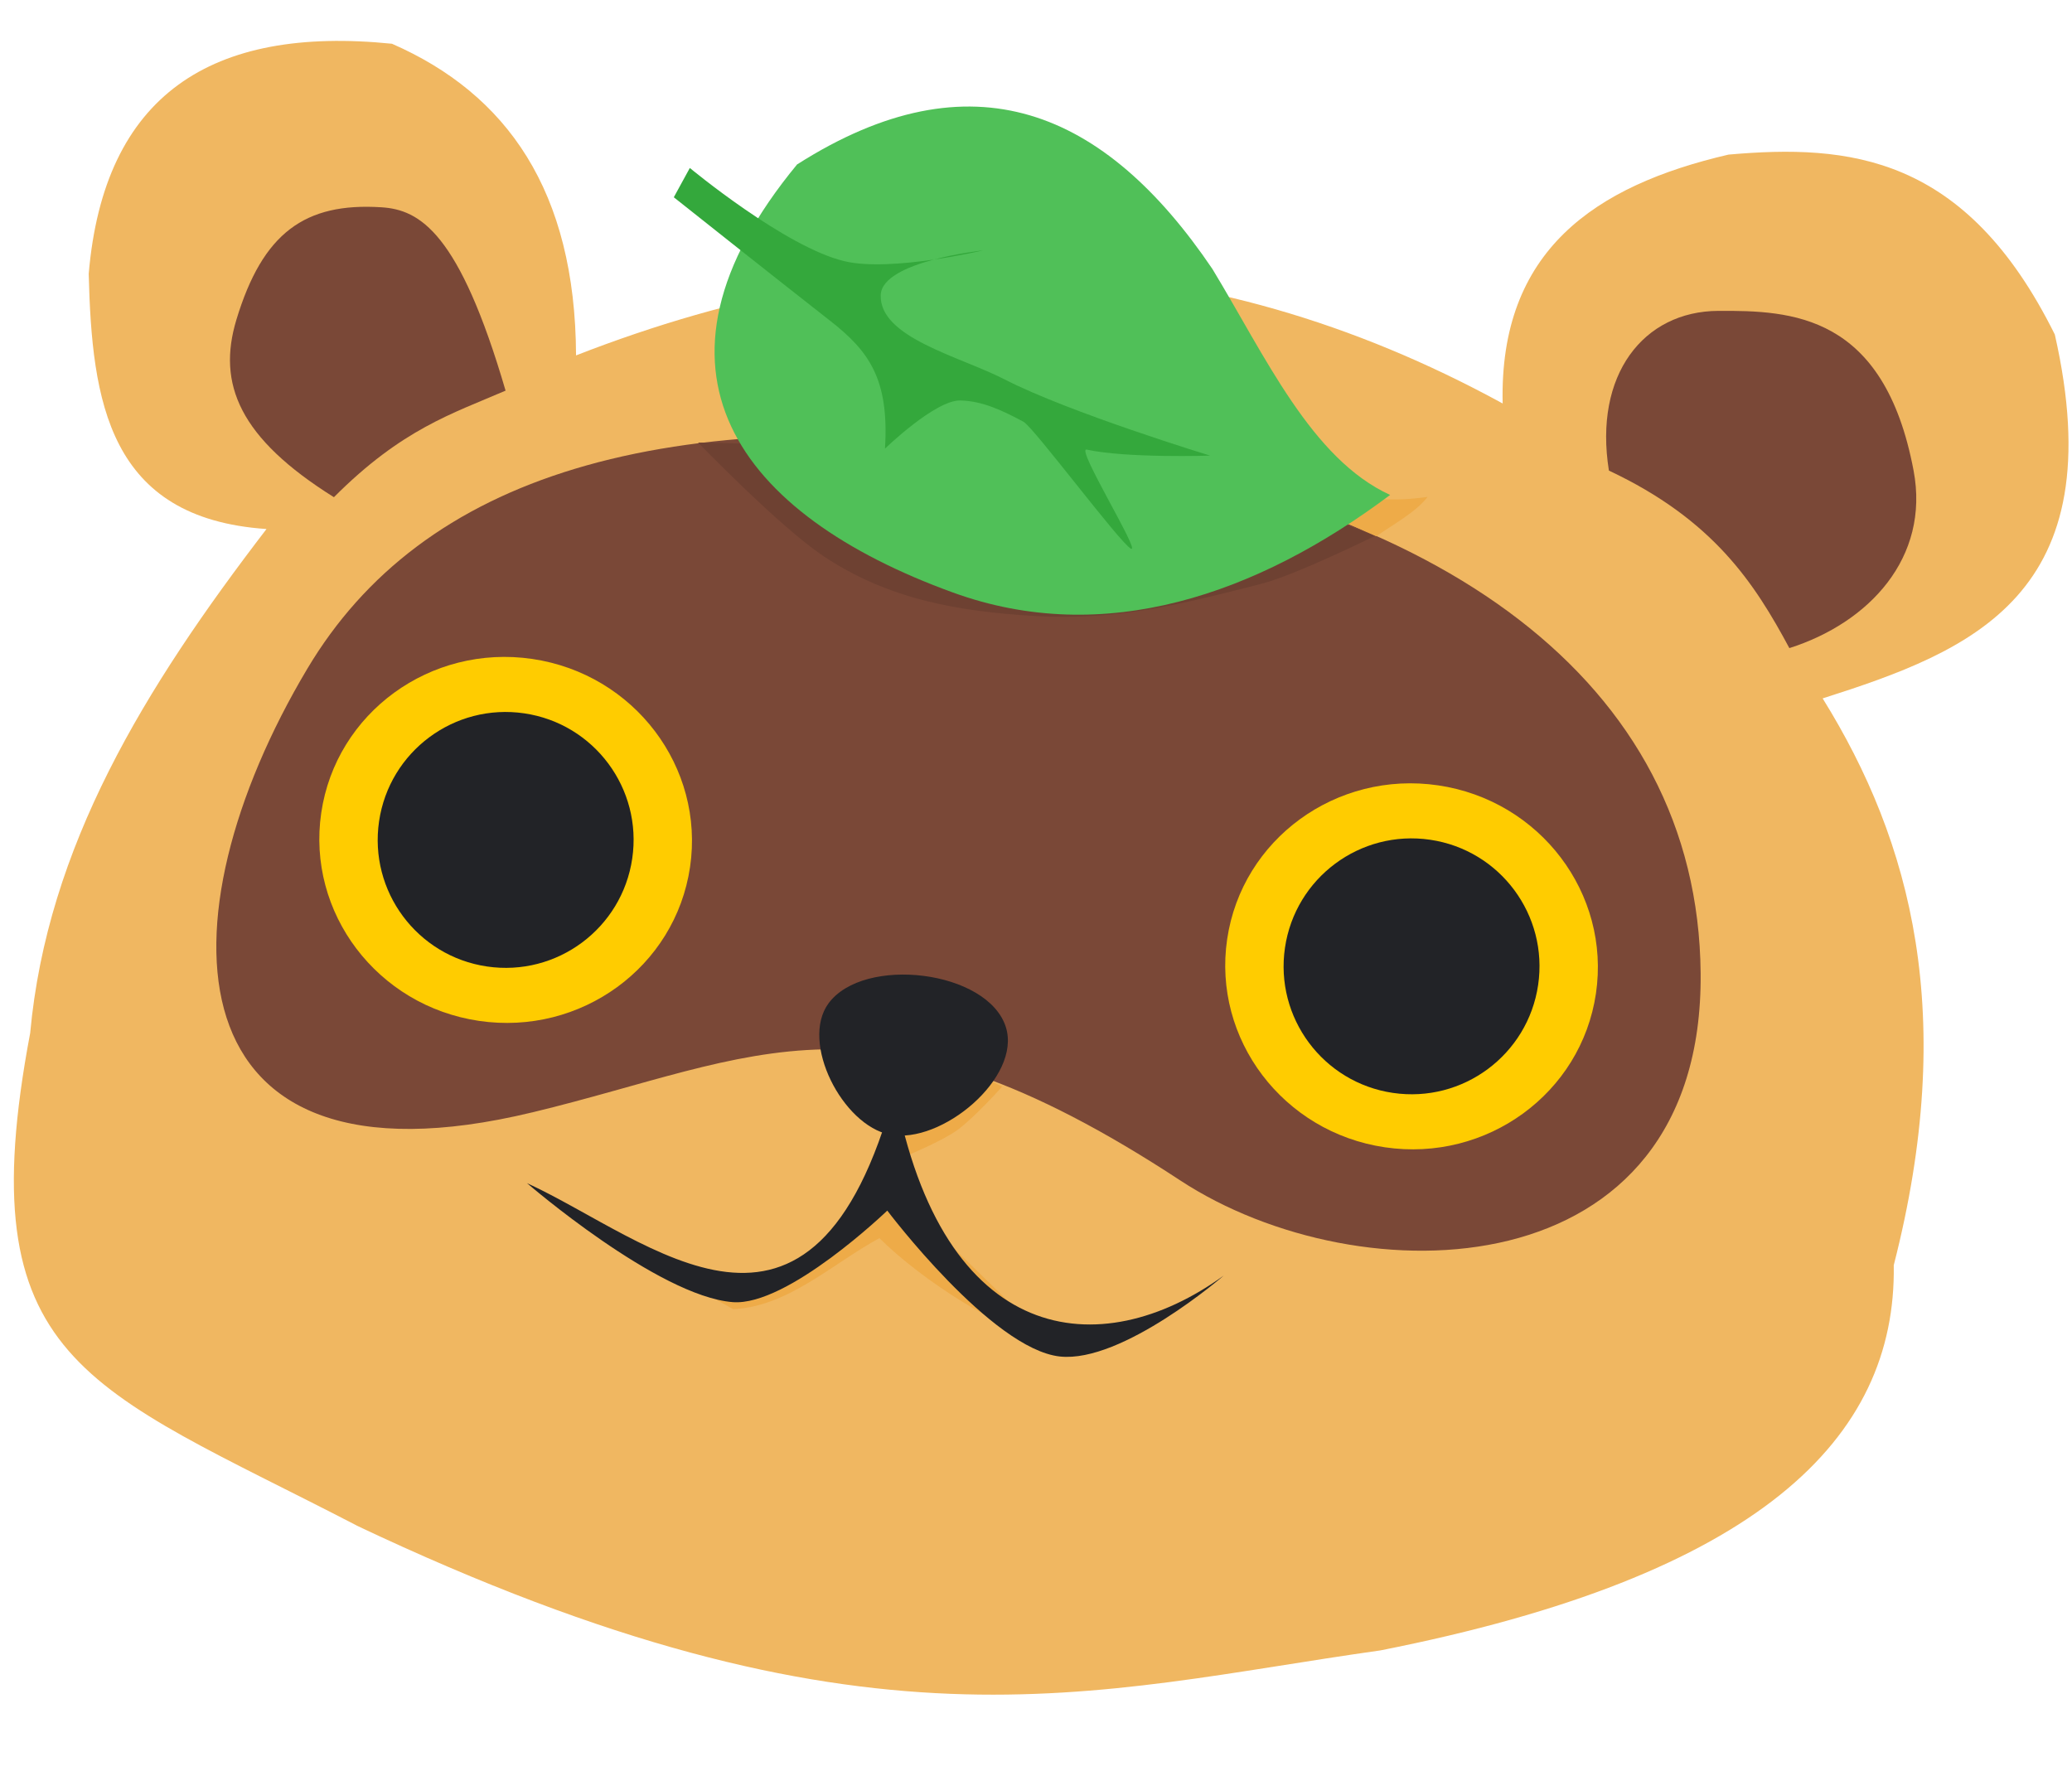 <?xml version="1.0" encoding="UTF-8" standalone="no"?>
<svg
   id="svg8"
   version="1.1"
   viewBox="0 0 210 180"
   height="180mm"
   width="210mm"
   sodipodi:docname="JotoHead.svg"
   inkscape:version="1.1 (c68e22c387, 2021-05-23)"
   xmlns:inkscape="http://www.inkscape.org/namespaces/inkscape"
   xmlns:sodipodi="http://sodipodi.sourceforge.net/DTD/sodipodi-0.dtd"
   xmlns:xlink="http://www.w3.org/1999/xlink"
   xmlns="http://www.w3.org/2000/svg"
   xmlns:svg="http://www.w3.org/2000/svg"
   xmlns:rdf="http://www.w3.org/1999/02/22-rdf-syntax-ns#"
   xmlns:cc="http://creativecommons.org/ns#"
   xmlns:dc="http://purl.org/dc/elements/1.1/">
  <sodipodi:namedview
     id="namedview351"
     pagecolor="#ffffff"
     bordercolor="#666666"
     borderopacity="1.0"
     inkscape:pageshadow="2"
     inkscape:pageopacity="0.0"
     inkscape:pagecheckerboard="0"
     inkscape:document-units="mm"
     showgrid="false"
     inkscape:zoom="0.22684501"
     inkscape:cx="127.84059"
     inkscape:cy="-11.02074"
     inkscape:window-width="1680"
     inkscape:window-height="987"
     inkscape:window-x="2552"
     inkscape:window-y="184"
     inkscape:window-maximized="1"
     inkscape:current-layer="svg8" />
  <defs
     id="defs2">
    <linearGradient
       id="linearGradient3569">
      <stop
         style="stop-color:#2d9034;stop-opacity:1"
         offset="0"
         id="stop3565" />
      <stop
         style="stop-color:#50c058;stop-opacity:1"
         offset="1"
         id="stop3567" />
    </linearGradient>
    <linearGradient
       id="linearGradient1909">
      <stop
         id="stop1905"
         offset="0"
         style="stop-color:#eeac49;stop-opacity:1" />
      <stop
         id="stop1907"
         offset="1"
         style="stop-color:#f0b761;stop-opacity:1" />
    </linearGradient>
    <linearGradient
       id="linearGradient1903">
      <stop
         style="stop-color:#140c02;stop-opacity:0.145"
         offset="0"
         id="stop1899" />
      <stop
         style="stop-color:#140c02;stop-opacity:0;"
         offset="1"
         id="stop1901" />
    </linearGradient>
    <linearGradient
       id="linearGradient1887">
      <stop
         style="stop-color:#140c02;stop-opacity:0.201"
         offset="0"
         id="stop1883" />
      <stop
         style="stop-color:#140c02;stop-opacity:0;"
         offset="1"
         id="stop1885" />
    </linearGradient>
    <linearGradient
       id="linearGradient1863">
      <stop
         id="stop1859"
         offset="0"
         style="stop-color:#d1cdc8;stop-opacity:1" />
      <stop
         id="stop1861"
         offset="1"
         style="stop-color:#f2f1f0;stop-opacity:1" />
    </linearGradient>
    <linearGradient
       id="linearGradient1853">
      <stop
         id="stop1849"
         offset="0"
         style="stop-color:#2e9635;stop-opacity:1;" />
      <stop
         id="stop1851"
         offset="1"
         style="stop-color:#2e9635;stop-opacity:0;" />
    </linearGradient>
    <linearGradient
       id="linearGradient1845">
      <stop
         id="stop1841"
         offset="0"
         style="stop-color:#2e9635;stop-opacity:1" />
      <stop
         id="stop1843"
         offset="1"
         style="stop-color:#34a83c;stop-opacity:1" />
    </linearGradient>
    <linearGradient
       id="linearGradient1837">
      <stop
         id="stop1833"
         offset="0"
         style="stop-color:#140c02;stop-opacity:0.419" />
      <stop
         id="stop1835"
         offset="1"
         style="stop-color:#140c02;stop-opacity:0;" />
    </linearGradient>
    <linearGradient
       id="linearGradient1827">
      <stop
         id="stop1823"
         offset="0"
         style="stop-color:#eeab48;stop-opacity:1" />
      <stop
         id="stop1825"
         offset="1"
         style="stop-color:#140c02;stop-opacity:0;" />
    </linearGradient>
    <linearGradient
       id="linearGradient1815">
      <stop
         id="stop1811"
         offset="0"
         style="stop-color:#7a4837;stop-opacity:1;" />
      <stop
         id="stop1813"
         offset="1"
         style="stop-color:#6e4132;stop-opacity:1" />
    </linearGradient>
    <linearGradient
       id="linearGradient1807">
      <stop
         id="stop1803"
         offset="0"
         style="stop-color:#f0b761;stop-opacity:1;" />
      <stop
         id="stop1805"
         offset="1"
         style="stop-color:#eeab48;stop-opacity:1" />
    </linearGradient>
    <linearGradient
       id="linearGradient1299">
      <stop
         id="stop1295"
         offset="0"
         style="stop-color:#2a8931;stop-opacity:1" />
      <stop
         id="stop1297"
         offset="1"
         style="stop-color:#34a83c;stop-opacity:1" />
    </linearGradient>
    <linearGradient
       id="linearGradient1371">
      <stop
         id="stop1367"
         offset="0"
         style="stop-color:#f0b761;stop-opacity:1;" />
      <stop
         id="stop1369"
         offset="1"
         style="stop-color:#eead4a;stop-opacity:1" />
    </linearGradient>
    <linearGradient
       id="linearGradient1365">
      <stop
         style="stop-color:#f2f1f0;stop-opacity:1"
         offset="0"
         id="stop1361" />
      <stop
         style="stop-color:#cfcbc7;stop-opacity:1"
         offset="1"
         id="stop1363" />
    </linearGradient>
    <linearGradient
       id="linearGradient1259">
      <stop
         id="stop1255"
         offset="0"
         style="stop-color:#f0b761;stop-opacity:1;" />
      <stop
         id="stop1257"
         offset="1"
         style="stop-color:#eeac49;stop-opacity:1" />
    </linearGradient>
    <linearGradient
       id="linearGradient1220">
      <stop
         id="stop1216"
         offset="0"
         style="stop-color:#eda73d;stop-opacity:1" />
      <stop
         id="stop1218"
         offset="1"
         style="stop-color:#f0b761;stop-opacity:1" />
    </linearGradient>
    <linearGradient
       id="linearGradient1045">
      <stop
         id="stop1041"
         offset="0"
         style="stop-color:#56d926;stop-opacity:1;" />
      <stop
         id="stop1043"
         offset="1"
         style="stop-color:#45af1f;stop-opacity:1" />
    </linearGradient>
    <linearGradient
       id="linearGradient1037">
      <stop
         id="stop1033"
         offset="0"
         style="stop-color:#ffffff;stop-opacity:1;" />
      <stop
         id="stop1035"
         offset="1"
         style="stop-color:#e6e6e6;stop-opacity:1" />
    </linearGradient>
    <linearGradient
       id="linearGradient1031">
      <stop
         style="stop-color:#ffffff;stop-opacity:1"
         offset="0"
         id="stop1027" />
      <stop
         style="stop-color:#b3b3b3;stop-opacity:1"
         offset="1"
         id="stop1029" />
    </linearGradient>
    <linearGradient
       id="linearGradient1015">
      <stop
         id="stop1011"
         offset="0"
         style="stop-color:#ffffff;stop-opacity:1" />
      <stop
         id="stop1013"
         offset="1"
         style="stop-color:#ececec;stop-opacity:1" />
    </linearGradient>
    <linearGradient
       id="linearGradient1007">
      <stop
         id="stop1003"
         offset="0"
         style="stop-color:#ececec;stop-opacity:1;" />
      <stop
         id="stop1005"
         offset="1"
         style="stop-color:#ffffff;stop-opacity:0.968" />
    </linearGradient>
    <linearGradient
       gradientTransform="matrix(0.156,0,0,0.156,129.833,136.246)"
       gradientUnits="userSpaceOnUse"
       y2="250.509"
       x2="183.318"
       y1="235.768"
       x1="152.324"
       id="linearGradient1009"
       xlink:href="#linearGradient1007" />
    <linearGradient
       gradientTransform="matrix(0.156,0,0,0.156,129.833,136.246)"
       gradientUnits="userSpaceOnUse"
       y2="231.61"
       x2="225.463"
       y1="247.863"
       x1="218.848"
       id="linearGradient1017"
       xlink:href="#linearGradient1015" />
    <linearGradient
       gradientTransform="matrix(0.156,0,0,0.156,129.833,136.246)"
       gradientUnits="userSpaceOnUse"
       y2="223.578"
       x2="230.66"
       y1="220.035"
       x1="231.841"
       id="linearGradient1025"
       xlink:href="#linearGradient1031" />
    <radialGradient
       gradientUnits="userSpaceOnUse"
       gradientTransform="matrix(0.3,-0.26,0.242,0.279,53.177,164.106)"
       r="27.225"
       fy="196.131"
       fx="202.627"
       cy="196.131"
       cx="202.627"
       id="radialGradient1039"
       xlink:href="#linearGradient1037" />
    <radialGradient
       gradientUnits="userSpaceOnUse"
       gradientTransform="matrix(-0.318,0.302,-0.302,-0.319,290.506,175.9)"
       r="22.624"
       fy="212.969"
       fx="203.414"
       cy="212.969"
       cx="203.414"
       id="radialGradient1047"
       xlink:href="#linearGradient1045" />
    <filter
       height="1.272"
       y="-0.136"
       width="1.27"
       x="-0.135"
       id="filter1931"
       style="color-interpolation-filters:sRGB">
      <feGaussianBlur
         id="feGaussianBlur1933"
         stdDeviation="1.721" />
    </filter>
    <linearGradient
       gradientTransform="translate(-81.017,-46.631)"
       gradientUnits="userSpaceOnUse"
       y2="180.287"
       x2="-39.422"
       y1="176.421"
       x1="-38.388"
       id="linearGradient1501"
       xlink:href="#linearGradient3569" />
    <linearGradient
       gradientTransform="matrix(0.202,0,0,0.157,-154.211,108.83)"
       y2="17.749"
       x2="-263.572"
       y1="38.116"
       x1="-205.012"
       gradientUnits="userSpaceOnUse"
       id="linearGradient1325-0"
       xlink:href="#linearGradient1299" />
    <linearGradient
       gradientTransform="matrix(0.202,0,0,0.157,-154.211,108.83)"
       gradientUnits="userSpaceOnUse"
       y2="25.54"
       x2="-326.837"
       y1="47.392"
       x1="-366.517"
       id="linearGradient1301-1"
       xlink:href="#linearGradient1299" />
    <linearGradient
       gradientTransform="matrix(1,0,0,0.942,-175.322,-59.147)"
       gradientUnits="userSpaceOnUse"
       y2="192.445"
       x2="-41.338"
       y1="189.438"
       x1="-40.613"
       id="linearGradient1359-0"
       xlink:href="#linearGradient1365" />
    <linearGradient
       gradientUnits="userSpaceOnUse"
       y2="179.702"
       x2="-39.188"
       y1="176.461"
       x1="-38.787"
       id="linearGradient1222-19"
       xlink:href="#linearGradient1220"
       gradientTransform="translate(-175.322,-70.189)" />
    <linearGradient
       gradientUnits="userSpaceOnUse"
       y2="190.782"
       x2="-33.29"
       y1="192.553"
       x1="-32.206"
       id="linearGradient1432-5"
       xlink:href="#linearGradient1371" />
    <linearGradient
       gradientUnits="userSpaceOnUse"
       y2="190.226"
       x2="-45.235"
       y1="191.061"
       x1="-46.772"
       id="linearGradient1373-6"
       xlink:href="#linearGradient1371"
       gradientTransform="translate(-175.322,-70.189)" />
    <linearGradient
       gradientUnits="userSpaceOnUse"
       y2="161.773"
       x2="-122.325"
       y1="162.6"
       x1="-116.743"
       id="linearGradient1855-7-9"
       xlink:href="#linearGradient1853"
       gradientTransform="matrix(1.191,0,0,1.183,-64.287,-78.856)" />
    <linearGradient
       gradientUnits="userSpaceOnUse"
       y2="161.503"
       x2="-132.215"
       y1="161.045"
       x1="-132.712"
       id="linearGradient1847-9-3"
       xlink:href="#linearGradient1845"
       gradientTransform="matrix(1.516,0,0,1.383,-19.824,-111.194)" />
    <linearGradient
       gradientUnits="userSpaceOnUse"
       y2="163.031"
       x2="-113.287"
       y1="162.998"
       x1="-118.4"
       id="linearGradient1829-7-5"
       xlink:href="#linearGradient1827"
       gradientTransform="translate(-61.442,-34.344)" />
    <linearGradient
       y2="188.993"
       x2="-30.333"
       y1="188.355"
       x1="-29.34"
       gradientTransform="translate(-149.107,-54.254)"
       gradientUnits="userSpaceOnUse"
       id="linearGradient2283-4"
       xlink:href="#linearGradient1259" />
    <linearGradient
       gradientTransform="matrix(1,0,0,0.942,-81.169,-35.268)"
       gradientUnits="userSpaceOnUse"
       y2="192.445"
       x2="-41.338"
       y1="189.438"
       x1="-40.613"
       id="linearGradient1359-0-7"
       xlink:href="#linearGradient1365" />
    <linearGradient
       gradientUnits="userSpaceOnUse"
       y2="179.702"
       x2="-39.188"
       y1="176.461"
       x1="-38.787"
       id="linearGradient1222-19-1"
       xlink:href="#linearGradient1220"
       gradientTransform="translate(-81.169,-46.31)" />
    <linearGradient
       gradientUnits="userSpaceOnUse"
       y2="190.782"
       x2="-33.29"
       y1="192.553"
       x1="-32.206"
       id="linearGradient1432-5-3"
       xlink:href="#linearGradient1371" />
    <linearGradient
       gradientUnits="userSpaceOnUse"
       y2="190.226"
       x2="-45.235"
       y1="191.061"
       x1="-46.772"
       id="linearGradient1373-6-7"
       xlink:href="#linearGradient1371"
       gradientTransform="translate(-81.169,-46.31)" />
    <linearGradient
       y2="188.993"
       x2="-30.333"
       y1="188.355"
       x1="-29.34"
       gradientTransform="translate(-149.107,-54.254)"
       gradientUnits="userSpaceOnUse"
       id="linearGradient3054"
       xlink:href="#linearGradient1259" />
    <linearGradient
       y2="163.031"
       x2="-113.287"
       y1="162.998"
       x1="-118.4"
       gradientTransform="translate(-61.442,-34.344)"
       gradientUnits="userSpaceOnUse"
       id="linearGradient3056"
       xlink:href="#linearGradient1827" />
    <linearGradient
       gradientUnits="userSpaceOnUse"
       y2="163.031"
       x2="-113.287"
       y1="162.998"
       x1="-118.4"
       id="linearGradient1829-3"
       xlink:href="#linearGradient1827"
       gradientTransform="rotate(-2.42,854.596,204.655)" />
    <linearGradient
       gradientUnits="userSpaceOnUse"
       y2="161.503"
       x2="-132.215"
       y1="161.045"
       x1="-132.712"
       id="linearGradient1847-6"
       xlink:href="#linearGradient1845"
       gradientTransform="rotate(-2.42,852.999,196.788)" />
    <linearGradient
       gradientUnits="userSpaceOnUse"
       y2="161.773"
       x2="-122.325"
       y1="162.6"
       x1="-116.743"
       id="linearGradient1855-9"
       xlink:href="#linearGradient1853"
       gradientTransform="rotate(-2.42,852.135,216.235)" />
    <linearGradient
       gradientUnits="userSpaceOnUse"
       y2="151.338"
       x2="-117.565"
       y1="147.997"
       x1="-126.652"
       id="linearGradient1817-4"
       xlink:href="#linearGradient1815"
       gradientTransform="rotate(-2.42,854.596,204.655)" />
    <linearGradient
       gradientTransform="rotate(-2.42,854.86,217.182)"
       gradientUnits="userSpaceOnUse"
       y2="164.976"
       x2="-126.321"
       y1="164.923"
       x1="-128.753"
       id="linearGradient1865-2"
       xlink:href="#linearGradient1863" />
    <linearGradient
       gradientUnits="userSpaceOnUse"
       y2="168.56"
       x2="-118.368"
       y1="167.426"
       x1="-123.256"
       id="linearGradient1839-2"
       xlink:href="#linearGradient1837"
       gradientTransform="rotate(-2.42,854.596,204.655)" />
    <linearGradient
       gradientTransform="matrix(0.999,-0.042,0.04,0.942,-95.418,30.806)"
       gradientUnits="userSpaceOnUse"
       y2="192.445"
       x2="-41.338"
       y1="189.438"
       x1="-40.613"
       id="linearGradient1359-2-2"
       xlink:href="#linearGradient1365" />
    <linearGradient
       gradientUnits="userSpaceOnUse"
       y2="156.283"
       x2="-107.342"
       y1="151.104"
       x1="-125.884"
       id="linearGradient1809-1"
       xlink:href="#linearGradient1807"
       gradientTransform="rotate(-2.42,854.596,204.655)" />
    <linearGradient
       gradientTransform="matrix(0.999,-0.042,0.04,0.942,-95.835,30.68)"
       gradientUnits="userSpaceOnUse"
       y2="192.445"
       x2="-41.338"
       y1="189.438"
       x1="-40.613"
       id="linearGradient1359-3-8"
       xlink:href="#linearGradient1371" />
    <linearGradient
       gradientUnits="userSpaceOnUse"
       y2="179.702"
       x2="-39.188"
       y1="176.461"
       x1="-38.787"
       id="linearGradient1222-1-3"
       xlink:href="#linearGradient1220"
       gradientTransform="rotate(-2.42,416.989,2289.665)" />
    <linearGradient
       gradientUnits="userSpaceOnUse"
       y2="171.796"
       x2="-118.289"
       y1="170.393"
       x1="-123.069"
       id="linearGradient1897-9"
       xlink:href="#linearGradient1903"
       gradientTransform="rotate(-2.42,854.596,204.655)" />
    <linearGradient
       gradientUnits="userSpaceOnUse"
       y2="190.782"
       x2="-33.29"
       y1="192.553"
       x1="-32.206"
       id="linearGradient1432-0-1"
       xlink:href="#linearGradient1371" />
    <linearGradient
       gradientUnits="userSpaceOnUse"
       y2="159.577"
       x2="-118.184"
       y1="158.358"
       x1="-120.202"
       id="linearGradient1911-3"
       xlink:href="#linearGradient1909"
       gradientTransform="rotate(-2.42,854.596,204.655)" />
    <linearGradient
       gradientUnits="userSpaceOnUse"
       y2="168.858"
       x2="-111.613"
       y1="167.083"
       x1="-117.741"
       id="linearGradient1881-7"
       xlink:href="#linearGradient1887"
       gradientTransform="rotate(-2.42,847.251,190.71)" />
    <linearGradient
       gradientUnits="userSpaceOnUse"
       y2="190.226"
       x2="-45.235"
       y1="191.061"
       x1="-46.772"
       id="linearGradient1373-8-9"
       xlink:href="#linearGradient1371"
       gradientTransform="rotate(-2.42,416.989,2289.665)" />
    <linearGradient
       y2="188.993"
       x2="-30.333"
       y1="188.355"
       x1="-29.34"
       gradientTransform="translate(0.047,0.071)"
       gradientUnits="userSpaceOnUse"
       id="linearGradient3417"
       xlink:href="#linearGradient1259" />
  </defs>
  <g
     transform="matrix(8.974,0,0,8.974,874.47,-1093.14)"
     id="g3697">
    <path
       id="path1466-0-9-7"
       d="m -93.418,139.042 c 5.75,2.725 8.272,1.874 11.561,1.411 4.283,-0.845 5.831,-2.394 5.8,-4.351 0.722,-2.819 0.204,-4.78 -0.803,-6.402 1.691,-0.538 3.288,-1.172 2.622,-4.11 -1.007,-2.032 -2.327,-2.151 -3.685,-2.032 -1.512,0.351 -2.591,1.086 -2.551,2.811 -3.397,-1.857 -6.891,-1.937 -10.465,-0.543 -0.008,-1.858 -0.78,-2.952 -2.079,-3.52 -2.043,-0.207 -3.253,0.579 -3.425,2.599 0.036,1.436 0.22,2.761 2.008,2.882 -1.383,1.802 -2.476,3.589 -2.669,5.693 -0.705,3.734 0.63,3.979 3.688,5.562 z"
       style="display:inline;fill:#f0b761;fill-opacity:1;stroke:none;stroke-width:0.265px;stroke-linecap:butt;stroke-linejoin:miter;stroke-opacity:1" />
    <path
       id="path1469-4-3"
       d="m -93.673,127.427 c 0.769,-0.771 1.339,-0.944 1.938,-1.203 -0.523,-1.788 -0.968,-2.044 -1.403,-2.071 -0.863,-0.055 -1.34,0.288 -1.637,1.27 -0.219,0.725 0.033,1.336 1.102,2.005 z"
       style="display:inline;fill:#7a4837;fill-opacity:1;stroke:none;stroke-width:0.265px;stroke-linecap:butt;stroke-linejoin:miter;stroke-opacity:1" />
    <path
       id="path1471-7-6"
       d="m -79.274,127.127 c 1.182,0.556 1.645,1.273 2.038,2.005 0.898,-0.285 1.589,-1.02 1.403,-2.005 -0.334,-1.773 -1.383,-1.808 -2.205,-1.804 -0.848,0.004 -1.409,0.724 -1.236,1.804 z"
       style="display:inline;fill:#7a4837;fill-opacity:1;stroke:none;stroke-width:0.265px;stroke-linecap:butt;stroke-linejoin:miter;stroke-opacity:1" />
    <path
       style="display:inline;fill:#eeab48;fill-opacity:1;stroke:none;stroke-width:0.265px;stroke-linecap:butt;stroke-linejoin:miter;stroke-opacity:1"
       d="m -89.164,136.599 c 0.623,-0.032 1.109,-0.507 1.651,-0.803 0.492,0.487 1.345,1.024 1.948,1.194 l -1.93,-1.881 -0.587,0.663 c -0.295,0.408 -0.836,0.515 -1.318,0.694 z"
       id="path1799-6-7-9" />
    <path
       id="path1473-8-3"
       d="m -91.435,134.376 c -4.13,0.996 -4.227,-2.179 -2.539,-5.011 1.292,-2.168 3.98,-3.032 8.386,-2.472 4.36,0.554 7.321,2.59 7.35,5.913 0.031,3.596 -3.847,3.671 -5.878,2.338 -3.513,-2.307 -4.762,-1.384 -7.318,-0.768 z"
       style="display:inline;fill:#7a4837;fill-opacity:1;stroke:none;stroke-width:0.265px;stroke-linecap:butt;stroke-linejoin:miter;stroke-opacity:1" />
    <path
       style="display:inline;fill:#eeab48;fill-opacity:1;stroke:none;stroke-width:0.265px;stroke-linecap:butt;stroke-linejoin:miter;stroke-opacity:1"
       d="m -87.199,134.863 c 0,0 0.391,-0.162 0.561,-0.284 0.193,-0.137 0.511,-0.494 0.511,-0.494 l -0.181,-0.093 -0.822,0.419 -0.292,0.225 z"
       id="path1801-1-5-1" />
    <path
       style="display:inline;fill:#222327;fill-opacity:1;stroke:none;stroke-width:0.153px;stroke-linecap:butt;stroke-linejoin:miter;stroke-opacity:1"
       d="m -88.088,133.145 c 0.399,-0.543 1.799,-0.375 2.003,0.267 0.18,0.568 -0.726,1.329 -1.31,1.215 -0.535,-0.105 -1.015,-1.042 -0.693,-1.482 z"
       id="path1011-5-3-1" />
    <path
       style="display:inline;fill:#222327;fill-opacity:1;stroke:none;stroke-width:0.157px;stroke-linecap:butt;stroke-linejoin:miter;stroke-opacity:1"
       d="m -87.34,134.132 c -0.923,3.426 -2.76,1.683 -4.153,1.043 0,0 1.479,1.277 2.323,1.344 0.621,0.049 1.746,-1.034 1.746,-1.034 0,0 1.179,1.564 1.949,1.648 0.706,0.077 1.851,-0.914 1.851,-0.914 -1.398,1.012 -3.178,0.807 -3.716,-2.087 z"
       id="path1013-0-3-02" />
    <ellipse
       ry="2.066"
       rx="2.105"
       cy="143.262"
       cx="-71.627"
       id="path992-7-8-6-8-2"
       style="display:inline;fill:#ffcc00;fill-opacity:1;stroke:none;stroke-width:0.616;stroke-linecap:round;stroke-miterlimit:4;stroke-dasharray:none;stroke-opacity:1"
       transform="rotate(8.377)" />
    <circle
       r="1.445"
       cy="143.262"
       cx="-71.627"
       id="path994-1-0-0-45-2"
       style="display:inline;fill:#222327;fill-opacity:1;stroke:none;stroke-width:0.637;stroke-linecap:round;stroke-miterlimit:4;stroke-dasharray:none;stroke-opacity:1"
       transform="rotate(8.377)" />
    <ellipse
       ry="2.066"
       rx="2.105"
       cy="143.184"
       cx="-61.297"
       id="path992-7-3-2-0-8"
       style="display:inline;fill:#ffcc00;fill-opacity:1;stroke:none;stroke-width:0.616;stroke-linecap:round;stroke-miterlimit:4;stroke-dasharray:none;stroke-opacity:1"
       transform="rotate(8.377)" />
    <circle
       r="1.445"
       cy="143.184"
       cx="-61.297"
       id="path994-1-07-1-7-2"
       style="display:inline;fill:#222327;fill-opacity:1;stroke:none;stroke-width:0.637;stroke-linecap:round;stroke-miterlimit:4;stroke-dasharray:none;stroke-opacity:1"
       transform="rotate(8.377)" />
    <path
       style="display:inline;fill:#6e4132;fill-opacity:1;stroke:none;stroke-width:0.265px;stroke-linecap:butt;stroke-linejoin:miter;stroke-opacity:1"
       d="m -89.56,126.811 c 0,0 0.909,0.94 1.402,1.273 0.734,0.495 1.528,0.635 2.413,0.686 0.913,0.053 1.659,-0.137 2.545,-0.364 0.393,-0.101 1.285,-0.542 1.285,-0.542 l -0.739,-0.284 c -2.318,-0.295 -3.501,-0.715 -6.904,-0.769 z"
       id="path1786-6-6-3" />
    <path
       style="display:inline;fill:#eeab48;fill-opacity:1;stroke:none;stroke-width:0.265px;stroke-linecap:butt;stroke-linejoin:miter;stroke-opacity:1"
       d="m -81.902,127.869 c 0.206,-0.143 0.447,-0.273 0.58,-0.444 -0.307,0.038 -0.333,0.026 -0.699,0.027 l -0.352,0.208 z"
       id="path1819-1-0-4" />
    <path
       id="path1569-82-12"
       d="m -88.439,123.667 c 1.968,-1.252 3.471,-0.615 4.687,1.183 0.6,0.989 1.118,2.145 2.007,2.552 -1.505,1.128 -3.229,1.723 -4.938,1.102 -2.416,-0.877 -3.676,-2.515 -1.757,-4.838 z"
       style="display:inline;fill:#50c058;fill-opacity:1;stroke:none;stroke-width:0.183px;stroke-linecap:butt;stroke-linejoin:miter;stroke-opacity:1" />
    <path
       id="path1573-58-2"
       d="m -89.654,123.709 c 0,0 1.075,0.893 1.746,1.053 0.523,0.125 1.565,-0.122 1.565,-0.122 0,0 -1.142,0.121 -1.155,0.504 -0.017,0.482 0.891,0.692 1.399,0.953 0.728,0.375 2.321,0.861 2.321,0.861 0,0 -0.935,0.031 -1.395,-0.068 -0.125,-0.027 0.619,1.175 0.501,1.119 -0.118,-0.056 -1.098,-1.371 -1.213,-1.433 -0.231,-0.124 -0.463,-0.236 -0.715,-0.241 -0.283,-0.005 -0.85,0.544 -0.85,0.544 0.049,-0.787 -0.181,-1.102 -0.622,-1.446 -0.624,-0.488 -1.763,-1.393 -1.763,-1.393 z"
       style="display:inline;fill:#34a83c;fill-opacity:1;stroke:none;stroke-width:0.2px;stroke-linecap:butt;stroke-linejoin:miter;stroke-opacity:1" />
  </g>
</svg>
